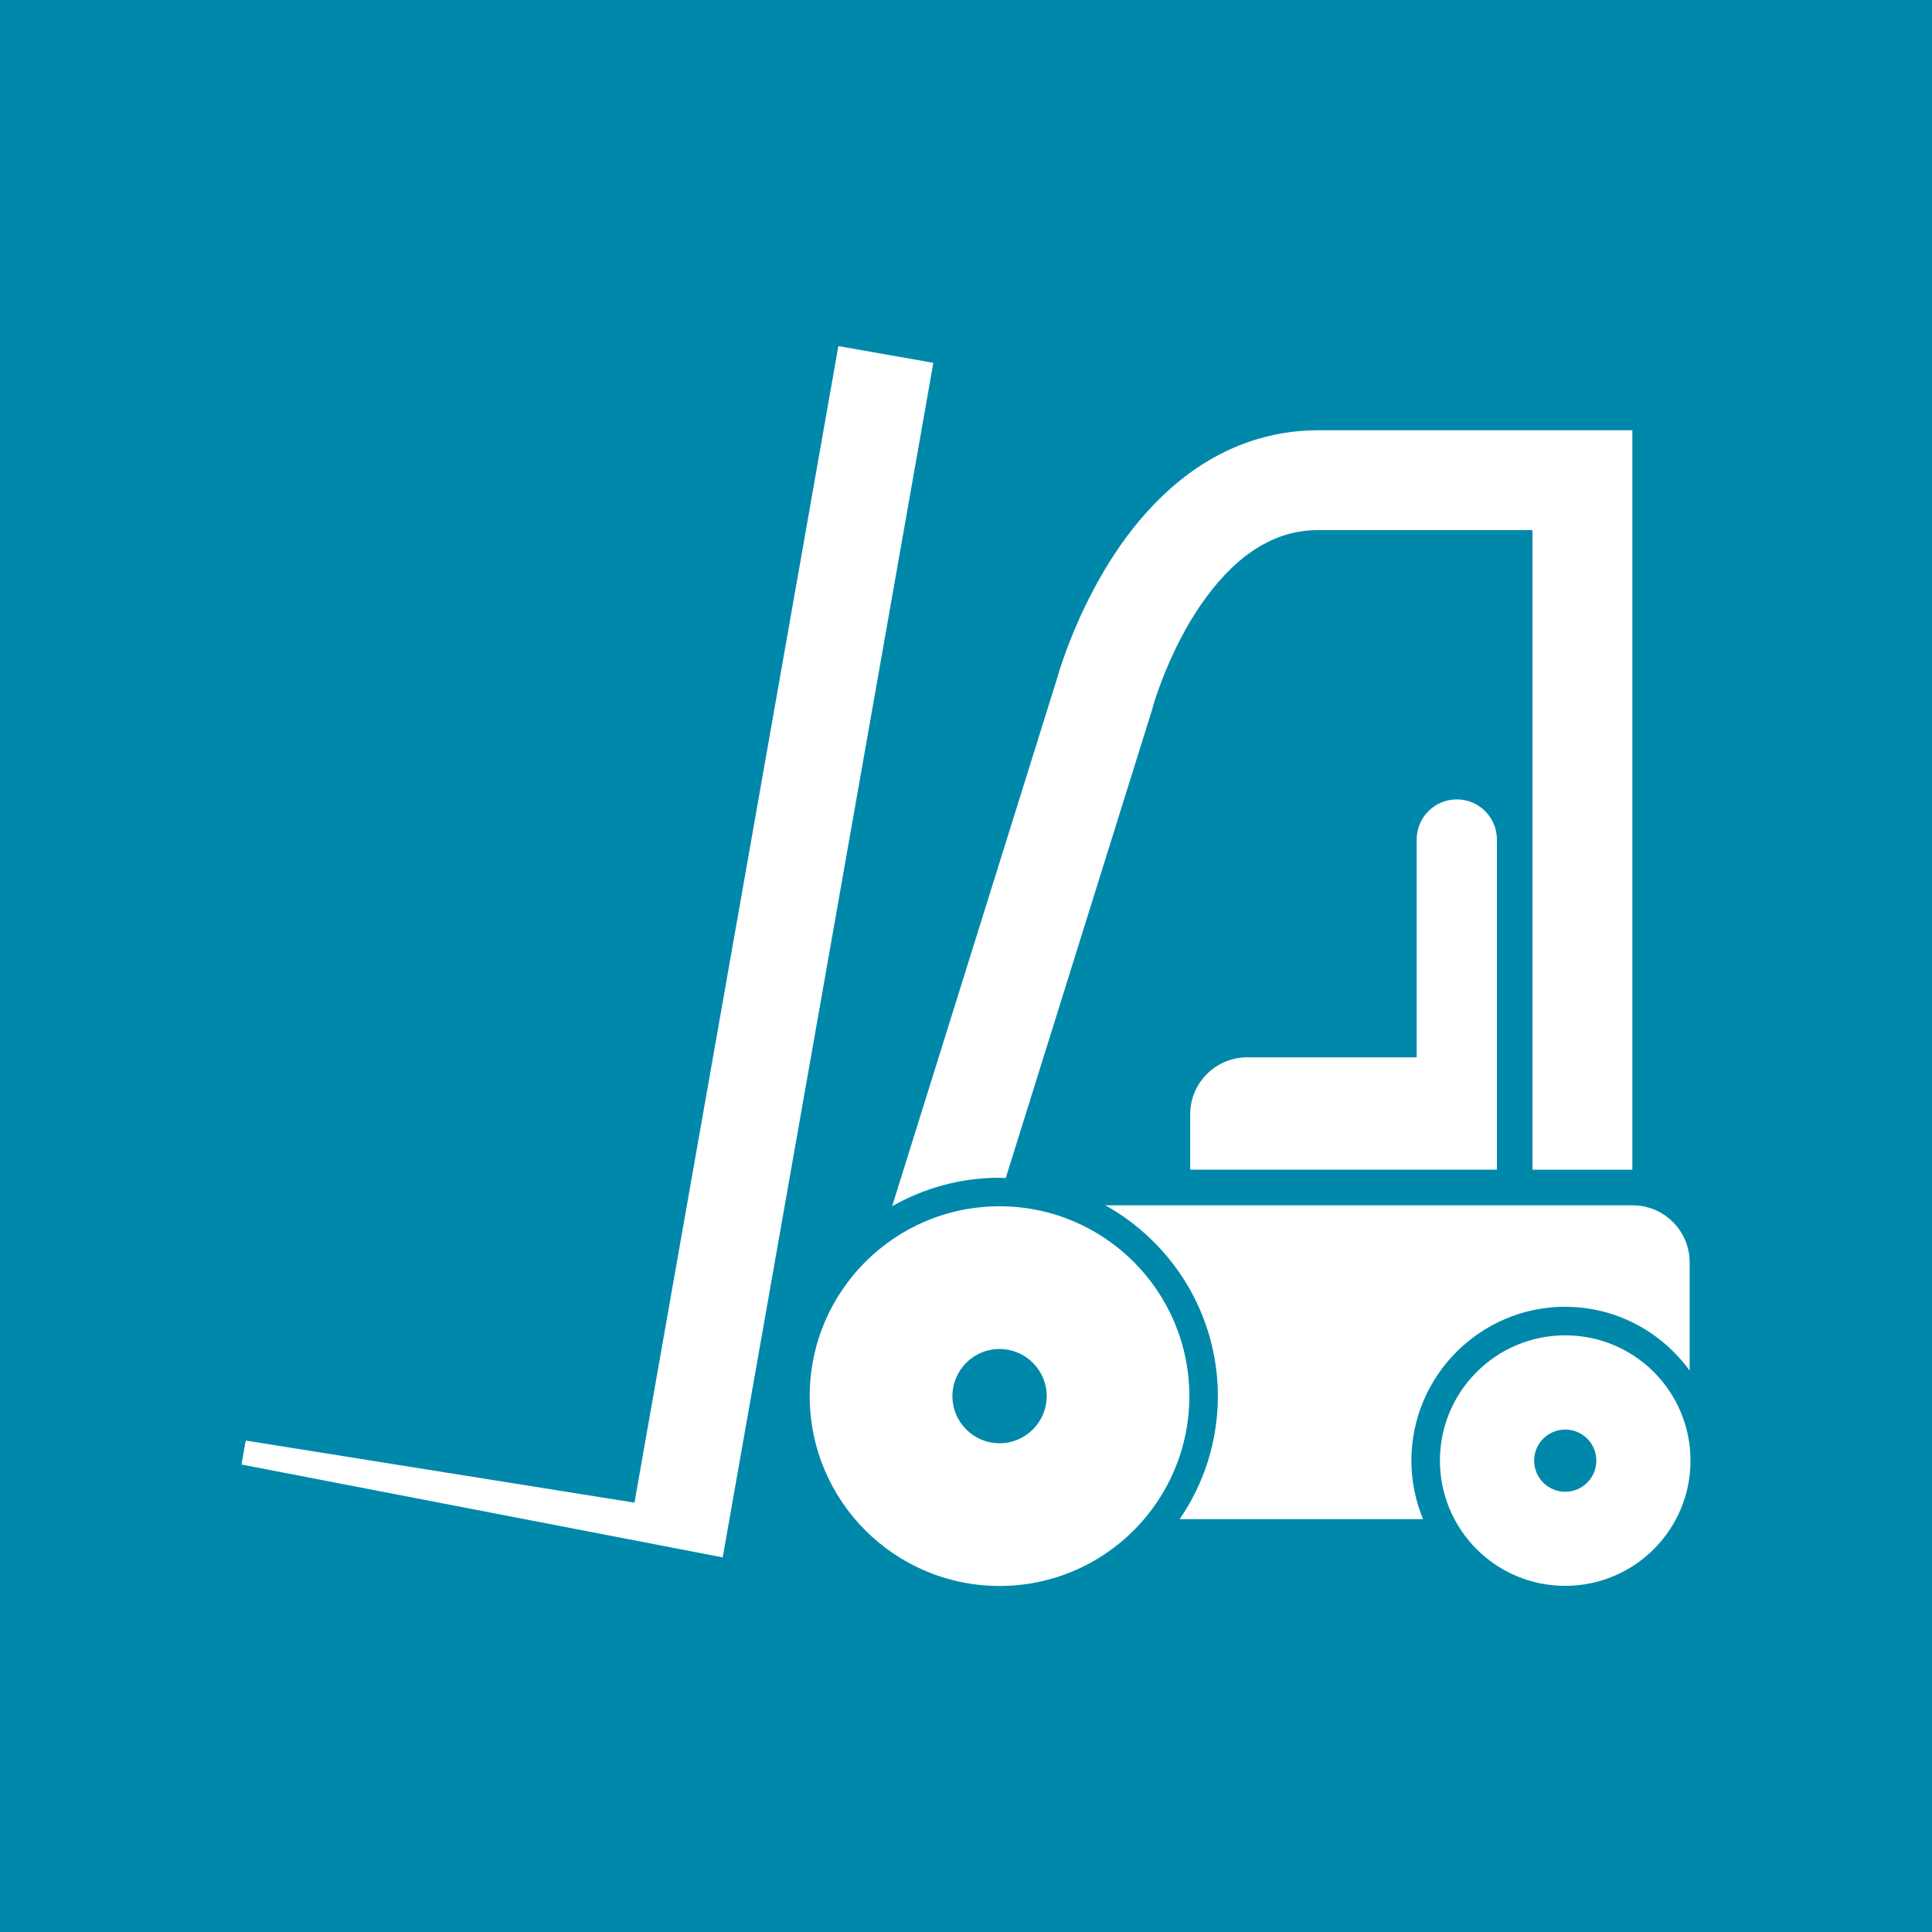 <?xml version="1.0" encoding="UTF-8" standalone="no"?>
<svg
   width="3cm"
   height="3cm"
   viewBox="0 0 30 30"
   version="1.1"
   id="svg8"
   inkscape:version="1.1.1 (3bf5ae0d25, 2021-09-20, custom)"
   sodipodi:docname="industrial.svg"
   inkscape:export-filename="/home/aloreaux/Documents/tex/health.png"
   inkscape:export-xdpi="600"
   inkscape:export-ydpi="600"
   xmlns:inkscape="http://www.inkscape.org/namespaces/inkscape"
   xmlns:sodipodi="http://sodipodi.sourceforge.net/DTD/sodipodi-0.dtd"
   xmlns="http://www.w3.org/2000/svg"
   xmlns:svg="http://www.w3.org/2000/svg"
   xmlns:rdf="http://www.w3.org/1999/02/22-rdf-syntax-ns#"
   xmlns:cc="http://creativecommons.org/ns#"
   xmlns:dc="http://purl.org/dc/elements/1.1/">
  <defs
     id="defs2" />
  <sodipodi:namedview
     id="base"
     pagecolor="#ffffff"
     bordercolor="#666666"
     borderopacity="1.0"
     inkscape:pageopacity="0.0"
     inkscape:pageshadow="2"
     inkscape:zoom="4"
     inkscape:cx="88.124999"
     inkscape:cy="54.25"
     inkscape:document-units="cm"
     inkscape:current-layer="layer1"
     inkscape:document-rotation="0"
     showgrid="false"
     borderlayer="false"
     showborder="true"
     inkscape:showpageshadow="false"
     units="cm"
     showguides="false"
     inkscape:guide-bbox="true"
     inkscape:snap-midpoints="true"
     fit-margin-top="0"
     fit-margin-left="0"
     fit-margin-right="0"
     fit-margin-bottom="0"
     inkscape:window-width="1920"
     inkscape:window-height="1136"
     inkscape:window-x="1920"
     inkscape:window-y="27"
     inkscape:window-maximized="1"
     inkscape:pagecheckerboard="0"
     inkscape:snap-smooth-nodes="true"
     inkscape:snap-intersection-paths="true"
     inkscape:object-paths="false"
     inkscape:snap-object-midpoints="true">
    <sodipodi:guide
       position="40,30"
       orientation="-1,0"
       id="guide833"
       inkscape:label=""
       inkscape:locked="false"
       inkscape:color="rgb(0,0,255)" />
    <sodipodi:guide
       position="0,-10"
       orientation="0,1"
       id="guide835"
       inkscape:label=""
       inkscape:locked="false"
       inkscape:color="rgb(0,0,255)" />
    <sodipodi:guide
       position="0,30"
       orientation="-1,0"
       id="guide839"
       inkscape:label=""
       inkscape:locked="false"
       inkscape:color="rgb(0,0,255)" />
    <sodipodi:guide
       position="50,30"
       orientation="-1,0"
       id="guide844"
       inkscape:label=""
       inkscape:locked="false"
       inkscape:color="rgb(0,0,255)" />
    <sodipodi:guide
       position="0,-20"
       orientation="0,1"
       id="guide846"
       inkscape:label=""
       inkscape:locked="false"
       inkscape:color="rgb(0,0,255)" />
    <sodipodi:guide
       position="2,30"
       orientation="-1,0"
       id="guide985"
       inkscape:label=""
       inkscape:locked="false"
       inkscape:color="rgb(0,0,255)" />
    <sodipodi:guide
       position="0,2"
       orientation="0,1"
       id="guide989"
       inkscape:label=""
       inkscape:locked="false"
       inkscape:color="rgb(0,0,255)" />
    <sodipodi:guide
       position="28,30"
       orientation="-1,0"
       id="guide991"
       inkscape:label=""
       inkscape:locked="false"
       inkscape:color="rgb(0,0,255)" />
    <sodipodi:guide
       position="15,39.822"
       orientation="-1,0"
       id="guide9772"
       inkscape:label=""
       inkscape:locked="false"
       inkscape:color="rgb(0,0,255)" />
  </sodipodi:namedview>
  <g
     inkscape:label="Layer 1"
     inkscape:groupmode="layer"
     id="layer1">
    <path
       style="fill:#0088aa;fill-opacity:1;stroke:none;stroke-width:0.159px;stroke-linecap:butt;stroke-linejoin:miter;stroke-opacity:1"
       d="M 0,-4.61262e-6 H 30 V 30 H 0 Z"
       id="path908" />
    <path
       d="M 13.018,5.374 9.852,23.333 3.816,22.369 l -0.066,0.372 7.43,1.434 c 4e-4,2.66e-4 7.99e-4,6.65e-4 0.002,9.32e-4 l 0.04,0.007 3.271,-18.549 z M 24.305,20.292 c 0.795,2.66e-4 1.498,0.392 1.932,0.992 v -1.682 c 0,-0.489 -0.397,-0.886 -0.886,-0.886 h -8.187 c 1.04,0.58 1.746,1.69 1.747,2.962 -1.33e-4,0.708 -0.22,1.367 -0.593,1.911 h 3.779 c -0.116,-0.28 -0.181,-0.587 -0.181,-0.909 3.99e-4,-1.317 1.072,-2.388 2.388,-2.389 z M 15.521,18.288 c 0.032,0 0.064,0.004 0.096,0.005 l 2.281,-7.3 0.003,-0.015 c 0,0 5.31e-4,-0.002 0.006,-0.02 0.038,-0.137 0.28,-0.898 0.735,-1.56 0.226,-0.331 0.501,-0.635 0.803,-0.84 0.306,-0.206 0.626,-0.325 1.029,-0.327 h 3.322 v 9.932 h 1.551 V 6.681 h -4.874 c -0.789,-0.003 -1.476,0.278 -2.005,0.668 -0.797,0.589 -1.288,1.391 -1.606,2.039 -0.286,0.588 -0.424,1.061 -0.455,1.169 l -2.554,8.173 c 0.493,-0.28 1.06,-0.442 1.666,-0.442 z m 6.477,-5.251 v 3.381 h -2.631 c -0.489,0 -0.886,0.397 -0.886,0.886 v 0.858 h 4.763 v -5.126 c 0,-0.344 -0.279,-0.623 -0.623,-0.623 -0.344,0 -0.623,0.279 -0.623,0.623 z m 2.307,7.698 c -1.075,3.98e-4 -1.945,0.871 -1.946,1.945 7.99e-4,1.075 0.871,1.945 1.946,1.945 1.075,-6.64e-4 1.945,-0.871 1.945,-1.945 -3.99e-4,-1.075 -0.87,-1.945 -1.945,-1.945 z m 0,2.429 c -0.267,-2.65e-4 -0.483,-0.217 -0.483,-0.483 3.99e-4,-0.267 0.216,-0.483 0.483,-0.483 0.267,2.66e-4 0.483,0.216 0.483,0.483 -5.32e-4,0.267 -0.217,0.483 -0.483,0.483 z m -8.784,-4.433 c -1.628,7.97e-4 -2.947,1.319 -2.948,2.948 0.001,1.628 1.32,2.947 2.948,2.948 1.628,-9.31e-4 2.947,-1.319 2.947,-2.948 -5.32e-4,-1.628 -1.319,-2.947 -2.947,-2.948 z m 0,3.68 c -0.404,-4e-4 -0.732,-0.328 -0.732,-0.732 6.65e-4,-0.404 0.328,-0.732 0.732,-0.732 0.404,3.99e-4 0.732,0.328 0.732,0.732 -3.98e-4,0.404 -0.328,0.732 -0.732,0.732"
       style="fill:#ffffff;fill-opacity:1;fill-rule:nonzero;stroke:none;stroke-width:0.005"
       id="path3160" />
  </g>
</svg>
